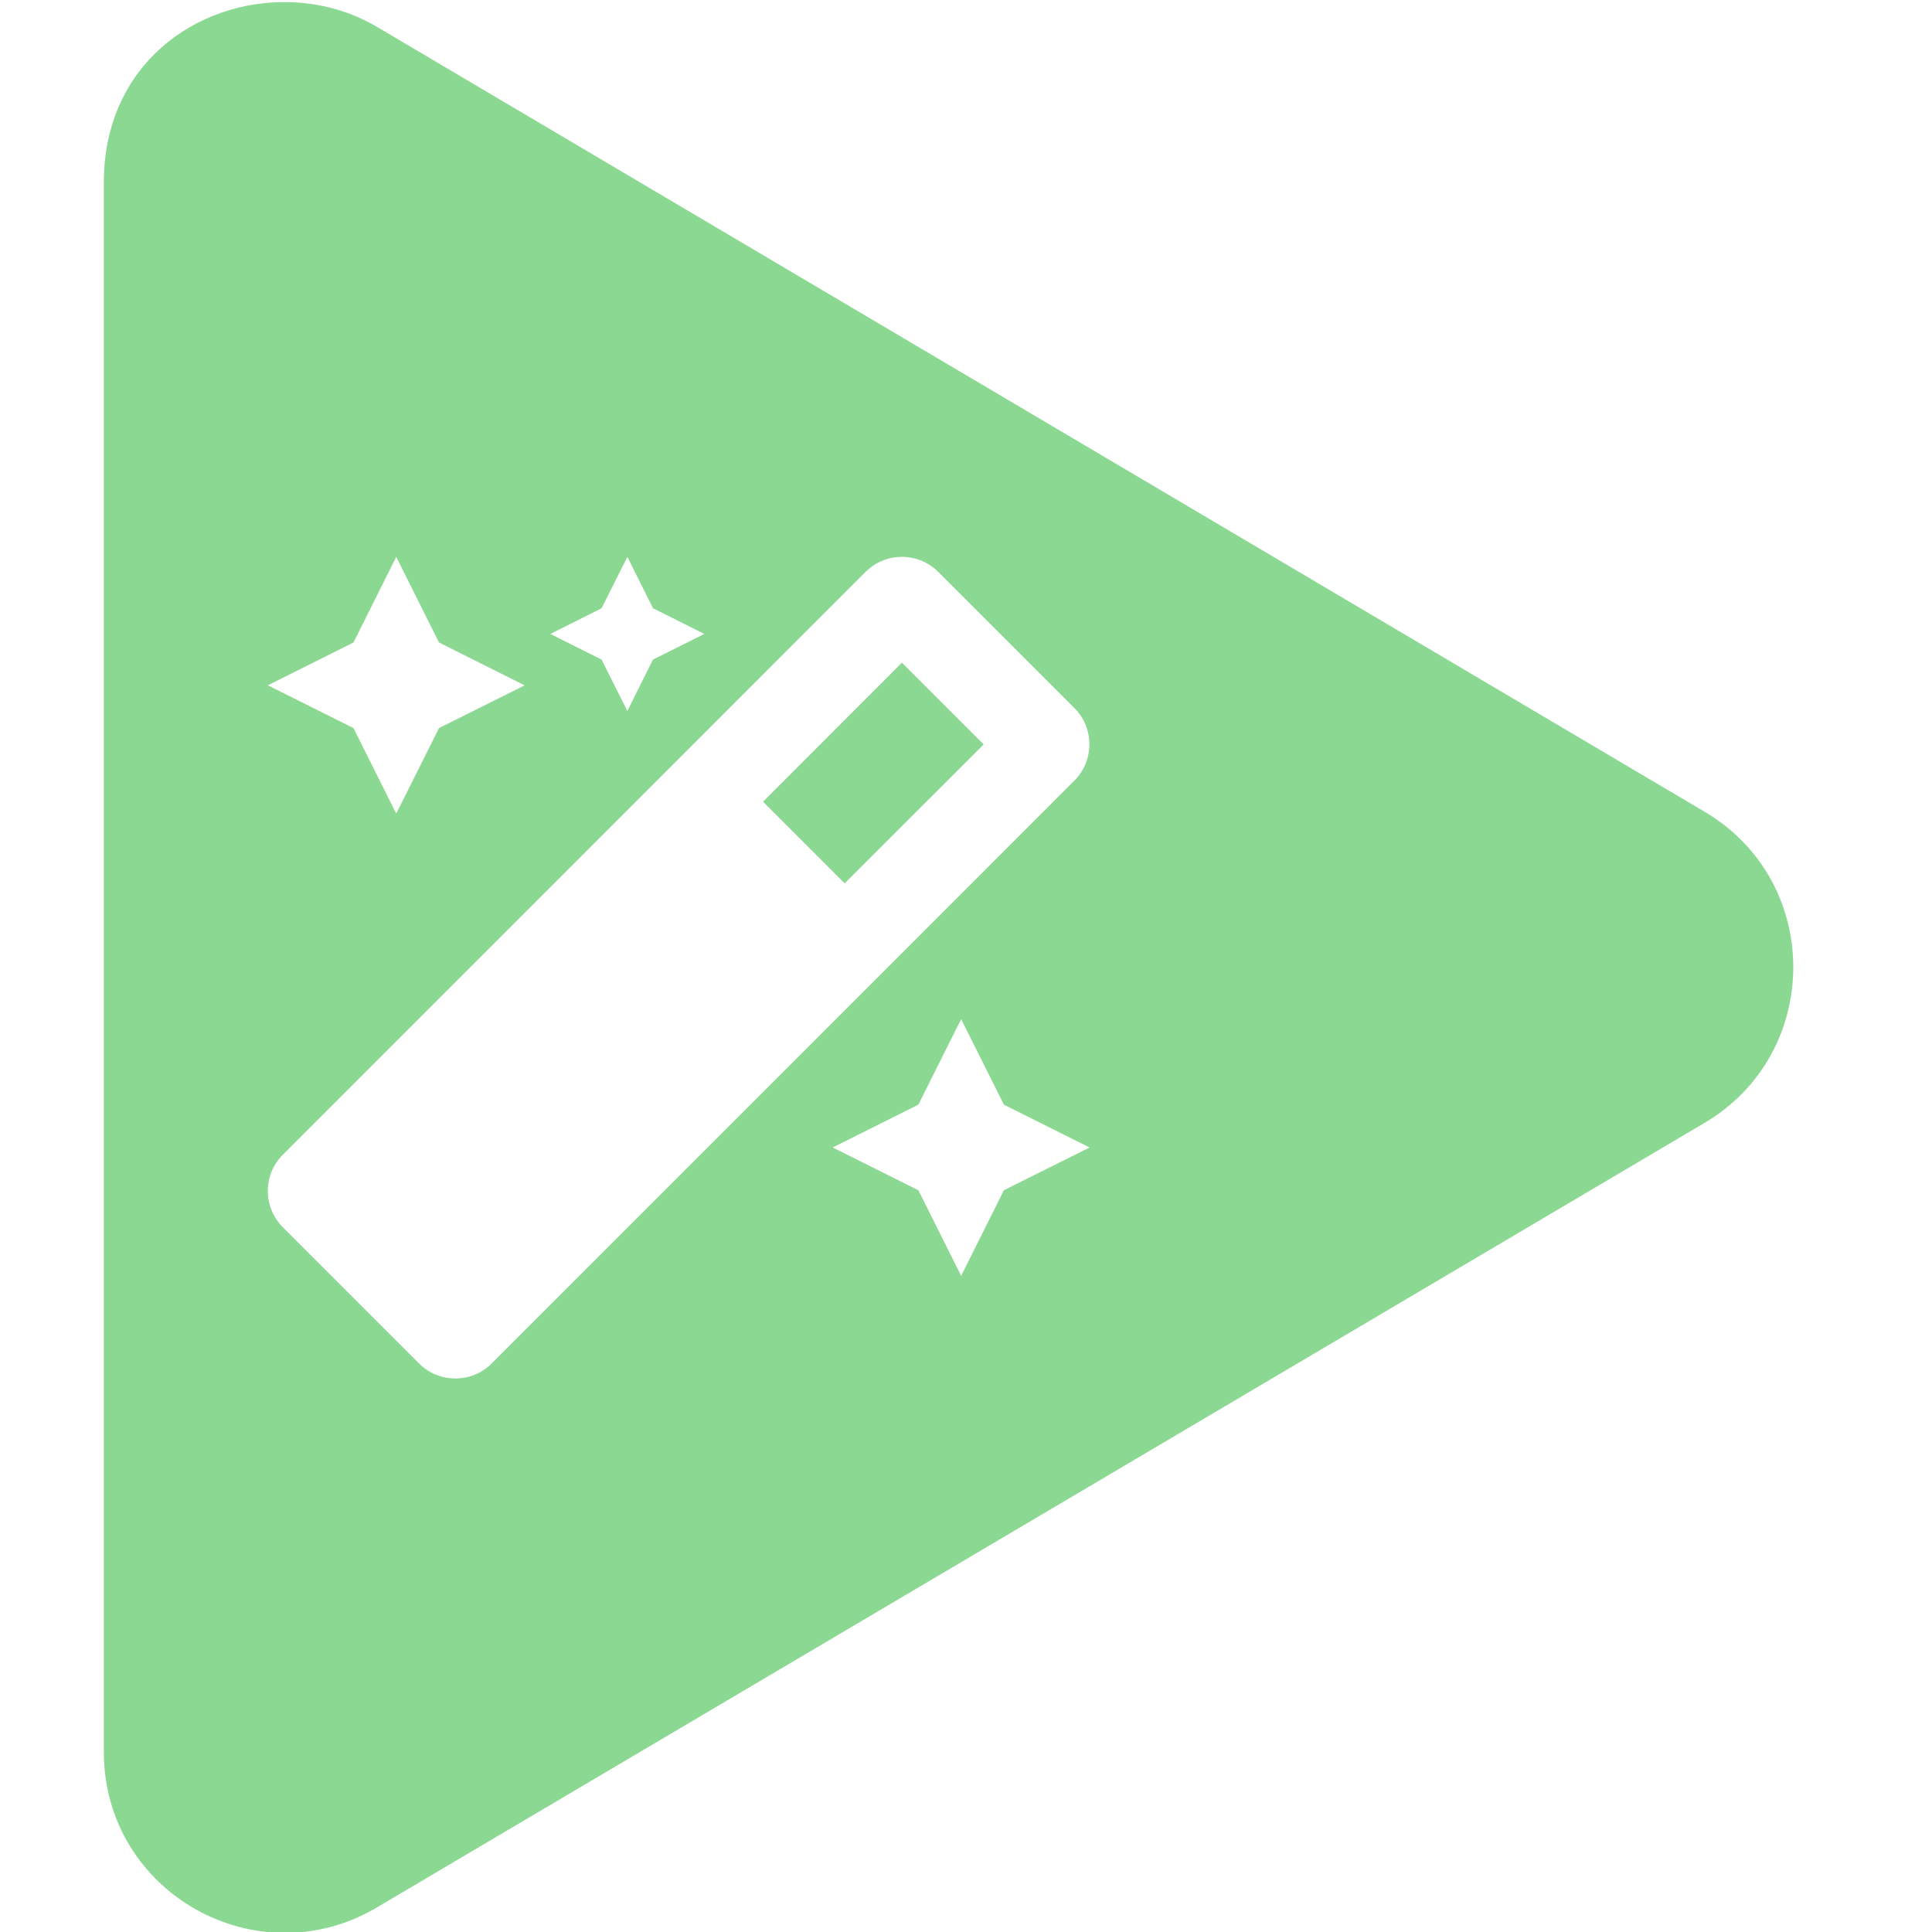<?xml version="1.0" encoding="UTF-8" standalone="no"?>
<!-- Created with Inkscape (http://www.inkscape.org/) -->

<svg
   xmlns:dc="http://purl.org/dc/elements/1.1/"
   xmlns:cc="http://creativecommons.org/ns#"
   xmlns:rdf="http://www.w3.org/1999/02/22-rdf-syntax-ns#"
   xmlns:svg="http://www.w3.org/2000/svg"
   xmlns="http://www.w3.org/2000/svg"
   xmlns:sodipodi="http://sodipodi.sourceforge.net/DTD/sodipodi-0.dtd"
   xmlns:inkscape="http://www.inkscape.org/namespaces/inkscape"
   width="32"
   height="32"
   viewBox="0 0 8.467 8.467"
   version="1.1"
   id="svg8"
   inkscape:version="0.92.5 (2060ec1f9f, 2020-04-08)"
   sodipodi:docname="encode_bl.svg">
  <defs
     id="defs2">
    <style
       id="style1399">.cls-1{fill:#e3e3e3;}</style>
    <style
       id="style1399-8">.cls-1{fill:#e3e3e3;}</style>
    <style
       id="style1399-4">.cls-1{fill:#e3e3e3;}</style>
    <style
       id="style1399-44">.cls-1{fill:#e3e3e3;}</style>
  </defs>
  <sodipodi:namedview
     id="base"
     pagecolor="#ffffff"
     bordercolor="#666666"
     borderopacity="1.0"
     inkscape:pageopacity="0.0"
     inkscape:pageshadow="2"
     inkscape:zoom="5.6568543"
     inkscape:cx="-12.611215"
     inkscape:cy="21.696939"
     inkscape:document-units="mm"
     inkscape:current-layer="svg8"
     showgrid="false"
     units="px"
     inkscape:window-width="1920"
     inkscape:window-height="1043"
     inkscape:window-x="0"
     inkscape:window-y="120"
     inkscape:window-maximized="1">
    <sodipodi:guide
       position="8.467,0"
       orientation="-32,0"
       id="guide854"
       inkscape:locked="false" />
    <sodipodi:guide
       position="8.467,8.467"
       orientation="0,-32"
       id="guide856"
       inkscape:locked="false" />
    <sodipodi:guide
       position="0,8.467"
       orientation="32,0"
       id="guide858"
       inkscape:locked="false" />
  </sodipodi:namedview>
  <path
     style="fill:#8ad891;fill-opacity:1;stroke-width:0.062"
     d="M 4.775 0.035 C 3.255 0 1.717 1.064 1.717 3.02 L 1.717 28.969 C 1.717 31.308 4.255 32.717 6.232 31.545 L 28.186 18.572 C 30.144 17.418 30.15 14.576 28.186 13.422 L 6.232 0.443 C 5.786 0.18 5.282 0.047 4.775 0.035 z M 6.553 9.209 L 7.26 10.625 L 8.676 11.334 L 7.26 12.041 L 6.553 13.455 L 5.846 12.041 L 4.43 11.334 L 5.846 10.625 L 6.553 9.209 z M 10.375 9.209 L 10.799 10.059 L 11.648 10.484 L 10.799 10.908 L 10.375 11.758 L 9.949 10.908 L 9.102 10.484 L 9.949 10.059 L 10.375 9.209 z M 14.916 9.209 C 15.133 9.209 15.35 9.291 15.516 9.457 L 17.768 11.709 C 18.099 12.04 18.099 12.579 17.768 12.91 L 8.131 22.549 C 7.965 22.715 7.749 22.797 7.531 22.797 C 7.314 22.797 7.096 22.715 6.93 22.549 L 4.678 20.297 C 4.346 19.965 4.346 19.427 4.678 19.096 L 14.316 9.457 C 14.482 9.291 14.699 9.209 14.916 9.209 z M 14.916 10.959 L 12.619 13.258 L 13.969 14.609 L 16.268 12.311 L 14.916 10.959 z M 15.895 16.854 L 16.602 18.268 L 18.02 18.977 L 16.602 19.684 L 15.895 21.1 L 15.188 19.684 L 13.771 18.977 L 15.188 18.268 L 15.895 16.854 z "
     transform="scale(0.265)"
     id="path819" />
</svg>
